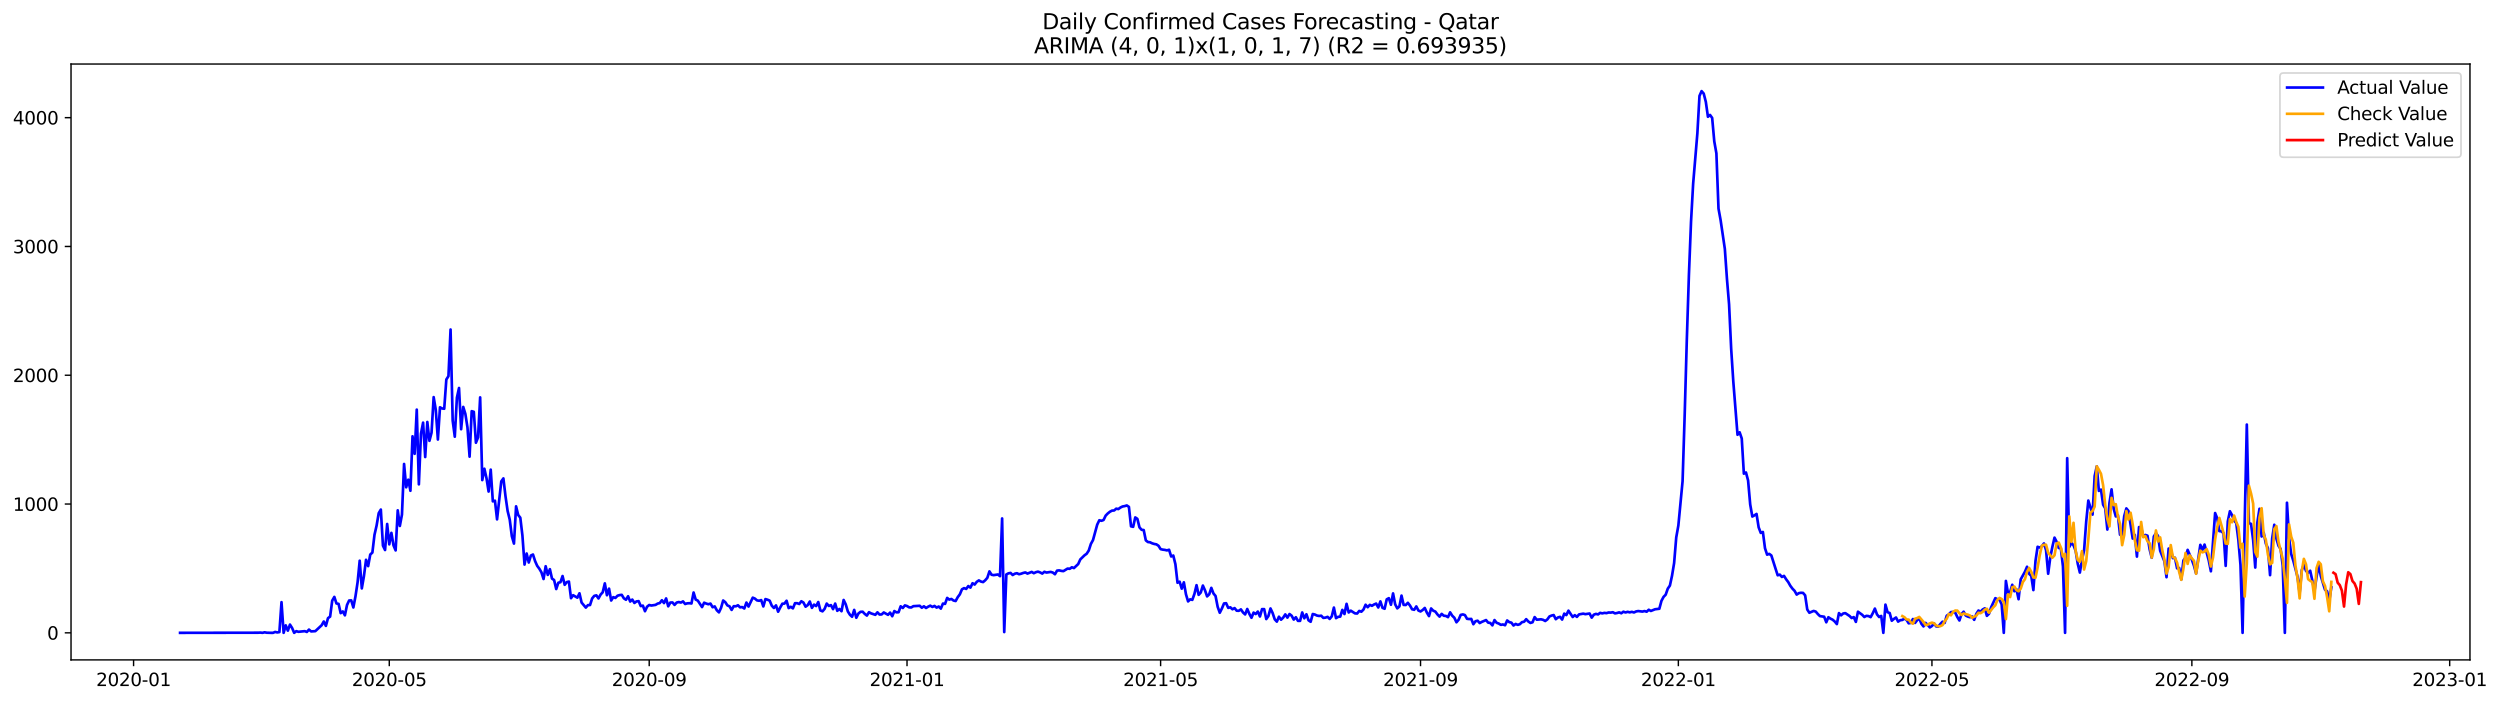 <?xml version="1.0" encoding="utf-8" standalone="no"?>
<!DOCTYPE svg PUBLIC "-//W3C//DTD SVG 1.1//EN"
  "http://www.w3.org/Graphics/SVG/1.1/DTD/svg11.dtd">
<svg xmlns:xlink="http://www.w3.org/1999/xlink" width="1395.616pt" height="392.274pt" viewBox="0 0 1395.616 392.274" xmlns="http://www.w3.org/2000/svg" version="1.1">
 <defs>
  <style type="text/css">*{stroke-linejoin: round; stroke-linecap: butt}</style>
 </defs>
 <g id="figure_1">
  <g id="patch_1">
   <path d="M 0 392.274 
L 1395.616 392.274 
L 1395.616 0 
L 0 0 
z
" style="fill: #ffffff"/>
  </g>
  <g id="axes_1">
   <g id="patch_2">
    <path d="M 39.65 368.396 
L 1378.85 368.396 
L 1378.85 35.755 
L 39.65 35.755 
z
" style="fill: #ffffff"/>
   </g>
   <g id="matplotlib.axis_1">
    <g id="xtick_1">
     <g id="line2d_1">
      <defs>
       <path id="m57957e706f" d="M 0 0 
L 0 3.5 
" style="stroke: #000000; stroke-width: 0.8"/>
      </defs>
      <g>
       <use xlink:href="#m57957e706f" x="74.569" y="368.396" style="stroke: #000000; stroke-width: 0.8"/>
      </g>
     </g>
     <g id="text_1">
      <!-- 2020-01 -->
      <g transform="translate(53.678 382.994)scale(0.1 -0.1)">
       <defs>
        <path id="DejaVuSans-32" d="M 1228 531 
L 3431 531 
L 3431 0 
L 469 0 
L 469 531 
Q 828 903 1448 1529 
Q 2069 2156 2228 2338 
Q 2531 2678 2651 2914 
Q 2772 3150 2772 3378 
Q 2772 3750 2511 3984 
Q 2250 4219 1831 4219 
Q 1534 4219 1204 4116 
Q 875 4013 500 3803 
L 500 4441 
Q 881 4594 1212 4672 
Q 1544 4750 1819 4750 
Q 2544 4750 2975 4387 
Q 3406 4025 3406 3419 
Q 3406 3131 3298 2873 
Q 3191 2616 2906 2266 
Q 2828 2175 2409 1742 
Q 1991 1309 1228 531 
z
" transform="scale(0.016)"/>
        <path id="DejaVuSans-30" d="M 2034 4250 
Q 1547 4250 1301 3770 
Q 1056 3291 1056 2328 
Q 1056 1369 1301 889 
Q 1547 409 2034 409 
Q 2525 409 2770 889 
Q 3016 1369 3016 2328 
Q 3016 3291 2770 3770 
Q 2525 4250 2034 4250 
z
M 2034 4750 
Q 2819 4750 3233 4129 
Q 3647 3509 3647 2328 
Q 3647 1150 3233 529 
Q 2819 -91 2034 -91 
Q 1250 -91 836 529 
Q 422 1150 422 2328 
Q 422 3509 836 4129 
Q 1250 4750 2034 4750 
z
" transform="scale(0.016)"/>
        <path id="DejaVuSans-2d" d="M 313 2009 
L 1997 2009 
L 1997 1497 
L 313 1497 
L 313 2009 
z
" transform="scale(0.016)"/>
        <path id="DejaVuSans-31" d="M 794 531 
L 1825 531 
L 1825 4091 
L 703 3866 
L 703 4441 
L 1819 4666 
L 2450 4666 
L 2450 531 
L 3481 531 
L 3481 0 
L 794 0 
L 794 531 
z
" transform="scale(0.016)"/>
       </defs>
       <use xlink:href="#DejaVuSans-32"/>
       <use xlink:href="#DejaVuSans-30" x="63.623"/>
       <use xlink:href="#DejaVuSans-32" x="127.246"/>
       <use xlink:href="#DejaVuSans-30" x="190.869"/>
       <use xlink:href="#DejaVuSans-2d" x="254.492"/>
       <use xlink:href="#DejaVuSans-30" x="290.576"/>
       <use xlink:href="#DejaVuSans-31" x="354.199"/>
      </g>
     </g>
    </g>
    <g id="xtick_2">
     <g id="line2d_2">
      <g>
       <use xlink:href="#m57957e706f" x="217.313" y="368.396" style="stroke: #000000; stroke-width: 0.8"/>
      </g>
     </g>
     <g id="text_2">
      <!-- 2020-05 -->
      <g transform="translate(196.422 382.994)scale(0.1 -0.1)">
       <defs>
        <path id="DejaVuSans-35" d="M 691 4666 
L 3169 4666 
L 3169 4134 
L 1269 4134 
L 1269 2991 
Q 1406 3038 1543 3061 
Q 1681 3084 1819 3084 
Q 2600 3084 3056 2656 
Q 3513 2228 3513 1497 
Q 3513 744 3044 326 
Q 2575 -91 1722 -91 
Q 1428 -91 1123 -41 
Q 819 9 494 109 
L 494 744 
Q 775 591 1075 516 
Q 1375 441 1709 441 
Q 2250 441 2565 725 
Q 2881 1009 2881 1497 
Q 2881 1984 2565 2268 
Q 2250 2553 1709 2553 
Q 1456 2553 1204 2497 
Q 953 2441 691 2322 
L 691 4666 
z
" transform="scale(0.016)"/>
       </defs>
       <use xlink:href="#DejaVuSans-32"/>
       <use xlink:href="#DejaVuSans-30" x="63.623"/>
       <use xlink:href="#DejaVuSans-32" x="127.246"/>
       <use xlink:href="#DejaVuSans-30" x="190.869"/>
       <use xlink:href="#DejaVuSans-2d" x="254.492"/>
       <use xlink:href="#DejaVuSans-30" x="290.576"/>
       <use xlink:href="#DejaVuSans-35" x="354.199"/>
      </g>
     </g>
    </g>
    <g id="xtick_3">
     <g id="line2d_3">
      <g>
       <use xlink:href="#m57957e706f" x="362.417" y="368.396" style="stroke: #000000; stroke-width: 0.8"/>
      </g>
     </g>
     <g id="text_3">
      <!-- 2020-09 -->
      <g transform="translate(341.526 382.994)scale(0.1 -0.1)">
       <defs>
        <path id="DejaVuSans-39" d="M 703 97 
L 703 672 
Q 941 559 1184 500 
Q 1428 441 1663 441 
Q 2288 441 2617 861 
Q 2947 1281 2994 2138 
Q 2813 1869 2534 1725 
Q 2256 1581 1919 1581 
Q 1219 1581 811 2004 
Q 403 2428 403 3163 
Q 403 3881 828 4315 
Q 1253 4750 1959 4750 
Q 2769 4750 3195 4129 
Q 3622 3509 3622 2328 
Q 3622 1225 3098 567 
Q 2575 -91 1691 -91 
Q 1453 -91 1209 -44 
Q 966 3 703 97 
z
M 1959 2075 
Q 2384 2075 2632 2365 
Q 2881 2656 2881 3163 
Q 2881 3666 2632 3958 
Q 2384 4250 1959 4250 
Q 1534 4250 1286 3958 
Q 1038 3666 1038 3163 
Q 1038 2656 1286 2365 
Q 1534 2075 1959 2075 
z
" transform="scale(0.016)"/>
       </defs>
       <use xlink:href="#DejaVuSans-32"/>
       <use xlink:href="#DejaVuSans-30" x="63.623"/>
       <use xlink:href="#DejaVuSans-32" x="127.246"/>
       <use xlink:href="#DejaVuSans-30" x="190.869"/>
       <use xlink:href="#DejaVuSans-2d" x="254.492"/>
       <use xlink:href="#DejaVuSans-30" x="290.576"/>
       <use xlink:href="#DejaVuSans-39" x="354.199"/>
      </g>
     </g>
    </g>
    <g id="xtick_4">
     <g id="line2d_4">
      <g>
       <use xlink:href="#m57957e706f" x="506.341" y="368.396" style="stroke: #000000; stroke-width: 0.8"/>
      </g>
     </g>
     <g id="text_4">
      <!-- 2021-01 -->
      <g transform="translate(485.45 382.994)scale(0.1 -0.1)">
       <use xlink:href="#DejaVuSans-32"/>
       <use xlink:href="#DejaVuSans-30" x="63.623"/>
       <use xlink:href="#DejaVuSans-32" x="127.246"/>
       <use xlink:href="#DejaVuSans-31" x="190.869"/>
       <use xlink:href="#DejaVuSans-2d" x="254.492"/>
       <use xlink:href="#DejaVuSans-30" x="290.576"/>
       <use xlink:href="#DejaVuSans-31" x="354.199"/>
      </g>
     </g>
    </g>
    <g id="xtick_5">
     <g id="line2d_5">
      <g>
       <use xlink:href="#m57957e706f" x="647.905" y="368.396" style="stroke: #000000; stroke-width: 0.8"/>
      </g>
     </g>
     <g id="text_5">
      <!-- 2021-05 -->
      <g transform="translate(627.014 382.994)scale(0.1 -0.1)">
       <use xlink:href="#DejaVuSans-32"/>
       <use xlink:href="#DejaVuSans-30" x="63.623"/>
       <use xlink:href="#DejaVuSans-32" x="127.246"/>
       <use xlink:href="#DejaVuSans-31" x="190.869"/>
       <use xlink:href="#DejaVuSans-2d" x="254.492"/>
       <use xlink:href="#DejaVuSans-30" x="290.576"/>
       <use xlink:href="#DejaVuSans-35" x="354.199"/>
      </g>
     </g>
    </g>
    <g id="xtick_6">
     <g id="line2d_6">
      <g>
       <use xlink:href="#m57957e706f" x="793.009" y="368.396" style="stroke: #000000; stroke-width: 0.8"/>
      </g>
     </g>
     <g id="text_6">
      <!-- 2021-09 -->
      <g transform="translate(772.118 382.994)scale(0.1 -0.1)">
       <use xlink:href="#DejaVuSans-32"/>
       <use xlink:href="#DejaVuSans-30" x="63.623"/>
       <use xlink:href="#DejaVuSans-32" x="127.246"/>
       <use xlink:href="#DejaVuSans-31" x="190.869"/>
       <use xlink:href="#DejaVuSans-2d" x="254.492"/>
       <use xlink:href="#DejaVuSans-30" x="290.576"/>
       <use xlink:href="#DejaVuSans-39" x="354.199"/>
      </g>
     </g>
    </g>
    <g id="xtick_7">
     <g id="line2d_7">
      <g>
       <use xlink:href="#m57957e706f" x="936.933" y="368.396" style="stroke: #000000; stroke-width: 0.8"/>
      </g>
     </g>
     <g id="text_7">
      <!-- 2022-01 -->
      <g transform="translate(916.041 382.994)scale(0.1 -0.1)">
       <use xlink:href="#DejaVuSans-32"/>
       <use xlink:href="#DejaVuSans-30" x="63.623"/>
       <use xlink:href="#DejaVuSans-32" x="127.246"/>
       <use xlink:href="#DejaVuSans-32" x="190.869"/>
       <use xlink:href="#DejaVuSans-2d" x="254.492"/>
       <use xlink:href="#DejaVuSans-30" x="290.576"/>
       <use xlink:href="#DejaVuSans-31" x="354.199"/>
      </g>
     </g>
    </g>
    <g id="xtick_8">
     <g id="line2d_8">
      <g>
       <use xlink:href="#m57957e706f" x="1078.497" y="368.396" style="stroke: #000000; stroke-width: 0.8"/>
      </g>
     </g>
     <g id="text_8">
      <!-- 2022-05 -->
      <g transform="translate(1057.606 382.994)scale(0.1 -0.1)">
       <use xlink:href="#DejaVuSans-32"/>
       <use xlink:href="#DejaVuSans-30" x="63.623"/>
       <use xlink:href="#DejaVuSans-32" x="127.246"/>
       <use xlink:href="#DejaVuSans-32" x="190.869"/>
       <use xlink:href="#DejaVuSans-2d" x="254.492"/>
       <use xlink:href="#DejaVuSans-30" x="290.576"/>
       <use xlink:href="#DejaVuSans-35" x="354.199"/>
      </g>
     </g>
    </g>
    <g id="xtick_9">
     <g id="line2d_9">
      <g>
       <use xlink:href="#m57957e706f" x="1223.601" y="368.396" style="stroke: #000000; stroke-width: 0.8"/>
      </g>
     </g>
     <g id="text_9">
      <!-- 2022-09 -->
      <g transform="translate(1202.71 382.994)scale(0.1 -0.1)">
       <use xlink:href="#DejaVuSans-32"/>
       <use xlink:href="#DejaVuSans-30" x="63.623"/>
       <use xlink:href="#DejaVuSans-32" x="127.246"/>
       <use xlink:href="#DejaVuSans-32" x="190.869"/>
       <use xlink:href="#DejaVuSans-2d" x="254.492"/>
       <use xlink:href="#DejaVuSans-30" x="290.576"/>
       <use xlink:href="#DejaVuSans-39" x="354.199"/>
      </g>
     </g>
    </g>
    <g id="xtick_10">
     <g id="line2d_10">
      <g>
       <use xlink:href="#m57957e706f" x="1367.525" y="368.396" style="stroke: #000000; stroke-width: 0.8"/>
      </g>
     </g>
     <g id="text_10">
      <!-- 2023-01 -->
      <g transform="translate(1346.633 382.994)scale(0.1 -0.1)">
       <defs>
        <path id="DejaVuSans-33" d="M 2597 2516 
Q 3050 2419 3304 2112 
Q 3559 1806 3559 1356 
Q 3559 666 3084 287 
Q 2609 -91 1734 -91 
Q 1441 -91 1130 -33 
Q 819 25 488 141 
L 488 750 
Q 750 597 1062 519 
Q 1375 441 1716 441 
Q 2309 441 2620 675 
Q 2931 909 2931 1356 
Q 2931 1769 2642 2001 
Q 2353 2234 1838 2234 
L 1294 2234 
L 1294 2753 
L 1863 2753 
Q 2328 2753 2575 2939 
Q 2822 3125 2822 3475 
Q 2822 3834 2567 4026 
Q 2313 4219 1838 4219 
Q 1578 4219 1281 4162 
Q 984 4106 628 3988 
L 628 4550 
Q 988 4650 1302 4700 
Q 1616 4750 1894 4750 
Q 2613 4750 3031 4423 
Q 3450 4097 3450 3541 
Q 3450 3153 3228 2886 
Q 3006 2619 2597 2516 
z
" transform="scale(0.016)"/>
       </defs>
       <use xlink:href="#DejaVuSans-32"/>
       <use xlink:href="#DejaVuSans-30" x="63.623"/>
       <use xlink:href="#DejaVuSans-32" x="127.246"/>
       <use xlink:href="#DejaVuSans-33" x="190.869"/>
       <use xlink:href="#DejaVuSans-2d" x="254.492"/>
       <use xlink:href="#DejaVuSans-30" x="290.576"/>
       <use xlink:href="#DejaVuSans-31" x="354.199"/>
      </g>
     </g>
    </g>
   </g>
   <g id="matplotlib.axis_2">
    <g id="ytick_1">
     <g id="line2d_11">
      <defs>
       <path id="m543fcffdca" d="M 0 0 
L -3.5 0 
" style="stroke: #000000; stroke-width: 0.8"/>
      </defs>
      <g>
       <use xlink:href="#m543fcffdca" x="39.65" y="353.276" style="stroke: #000000; stroke-width: 0.8"/>
      </g>
     </g>
     <g id="text_11">
      <!-- 0 -->
      <g transform="translate(26.288 357.075)scale(0.1 -0.1)">
       <use xlink:href="#DejaVuSans-30"/>
      </g>
     </g>
    </g>
    <g id="ytick_2">
     <g id="line2d_12">
      <g>
       <use xlink:href="#m543fcffdca" x="39.65" y="281.378" style="stroke: #000000; stroke-width: 0.8"/>
      </g>
     </g>
     <g id="text_12">
      <!-- 1000 -->
      <g transform="translate(7.2 285.177)scale(0.1 -0.1)">
       <use xlink:href="#DejaVuSans-31"/>
       <use xlink:href="#DejaVuSans-30" x="63.623"/>
       <use xlink:href="#DejaVuSans-30" x="127.246"/>
       <use xlink:href="#DejaVuSans-30" x="190.869"/>
      </g>
     </g>
    </g>
    <g id="ytick_3">
     <g id="line2d_13">
      <g>
       <use xlink:href="#m543fcffdca" x="39.65" y="209.481" style="stroke: #000000; stroke-width: 0.8"/>
      </g>
     </g>
     <g id="text_13">
      <!-- 2000 -->
      <g transform="translate(7.2 213.28)scale(0.1 -0.1)">
       <use xlink:href="#DejaVuSans-32"/>
       <use xlink:href="#DejaVuSans-30" x="63.623"/>
       <use xlink:href="#DejaVuSans-30" x="127.246"/>
       <use xlink:href="#DejaVuSans-30" x="190.869"/>
      </g>
     </g>
    </g>
    <g id="ytick_4">
     <g id="line2d_14">
      <g>
       <use xlink:href="#m543fcffdca" x="39.65" y="137.584" style="stroke: #000000; stroke-width: 0.8"/>
      </g>
     </g>
     <g id="text_14">
      <!-- 3000 -->
      <g transform="translate(7.2 141.383)scale(0.1 -0.1)">
       <use xlink:href="#DejaVuSans-33"/>
       <use xlink:href="#DejaVuSans-30" x="63.623"/>
       <use xlink:href="#DejaVuSans-30" x="127.246"/>
       <use xlink:href="#DejaVuSans-30" x="190.869"/>
      </g>
     </g>
    </g>
    <g id="ytick_5">
     <g id="line2d_15">
      <g>
       <use xlink:href="#m543fcffdca" x="39.65" y="65.686" style="stroke: #000000; stroke-width: 0.8"/>
      </g>
     </g>
     <g id="text_15">
      <!-- 4000 -->
      <g transform="translate(7.2 69.486)scale(0.1 -0.1)">
       <defs>
        <path id="DejaVuSans-34" d="M 2419 4116 
L 825 1625 
L 2419 1625 
L 2419 4116 
z
M 2253 4666 
L 3047 4666 
L 3047 1625 
L 3713 1625 
L 3713 1100 
L 3047 1100 
L 3047 0 
L 2419 0 
L 2419 1100 
L 313 1100 
L 313 1709 
L 2253 4666 
z
" transform="scale(0.016)"/>
       </defs>
       <use xlink:href="#DejaVuSans-34"/>
       <use xlink:href="#DejaVuSans-30" x="63.623"/>
       <use xlink:href="#DejaVuSans-30" x="127.246"/>
       <use xlink:href="#DejaVuSans-30" x="190.869"/>
      </g>
     </g>
    </g>
   </g>
   <g id="line2d_16">
    <path d="M 100.523 353.276 
L 144.172 353.204 
L 145.351 353.132 
L 146.531 353.276 
L 147.711 352.988 
L 148.891 353.204 
L 151.25 353.276 
L 152.43 353.276 
L 153.609 352.772 
L 154.789 353.06 
L 155.969 352.844 
L 157.149 336.164 
L 158.328 353.276 
L 159.508 349.105 
L 160.688 352.053 
L 161.867 348.674 
L 163.047 350.543 
L 164.227 353.276 
L 165.406 352.341 
L 166.586 352.7 
L 170.125 352.341 
L 171.305 352.772 
L 172.485 351.478 
L 173.664 352.485 
L 176.024 352.341 
L 179.563 349.034 
L 180.743 346.949 
L 181.922 349.393 
L 183.102 345.079 
L 184.282 344.216 
L 185.461 335.301 
L 186.641 333.216 
L 187.821 336.883 
L 189.001 337.099 
L 190.18 342.275 
L 191.36 341.341 
L 192.54 343.497 
L 193.719 337.746 
L 194.899 335.229 
L 196.079 335.157 
L 197.258 339.112 
L 198.438 332.929 
L 199.618 325.092 
L 200.798 313.013 
L 201.977 328.471 
L 203.157 321.641 
L 204.337 312.51 
L 205.516 316.033 
L 206.696 309.562 
L 207.876 308.483 
L 209.055 298.562 
L 210.235 293.385 
L 211.415 286.483 
L 212.595 284.47 
L 213.774 304.601 
L 214.954 307.046 
L 216.134 292.522 
L 217.313 303.882 
L 218.493 297.483 
L 219.673 304.457 
L 220.853 307.261 
L 222.032 284.901 
L 223.212 293.601 
L 224.392 287.274 
L 225.571 259.018 
L 226.751 272.032 
L 227.931 267.79 
L 229.11 273.973 
L 230.29 243.56 
L 231.47 253.338 
L 232.65 228.677 
L 233.829 270.378 
L 235.009 242.05 
L 236.189 235.939 
L 237.368 255.136 
L 238.548 235.58 
L 239.728 246.077 
L 240.908 241.547 
L 242.087 221.703 
L 243.267 228.749 
L 244.447 245.358 
L 245.626 227.383 
L 246.806 228.03 
L 247.986 228.174 
L 249.165 211.854 
L 250.345 209.984 
L 251.525 183.957 
L 252.705 234.789 
L 253.884 243.776 
L 255.064 221.991 
L 256.244 216.599 
L 257.423 239.606 
L 258.603 227.168 
L 259.783 231.05 
L 260.962 238.599 
L 262.142 254.92 
L 263.322 229.54 
L 264.502 229.9 
L 265.681 247.155 
L 266.861 244.207 
L 268.041 221.847 
L 269.22 268.005 
L 270.4 261.678 
L 271.58 266.927 
L 272.76 274.404 
L 273.939 262.182 
L 275.119 279.868 
L 276.299 279.509 
L 277.478 289.934 
L 279.838 268.724 
L 281.017 267.071 
L 282.197 277.064 
L 283.377 285.261 
L 284.557 290.078 
L 285.736 299.353 
L 286.916 303.451 
L 288.096 282.672 
L 289.275 287.489 
L 290.455 288.999 
L 291.635 298.921 
L 292.814 315.17 
L 293.994 308.987 
L 295.174 314.02 
L 296.354 310.137 
L 297.533 309.562 
L 298.713 313.229 
L 299.893 315.889 
L 301.072 317.471 
L 302.252 319.484 
L 303.432 323.222 
L 304.612 316.105 
L 305.791 320.922 
L 306.971 317.758 
L 308.151 323.007 
L 309.33 323.798 
L 310.51 328.83 
L 311.69 325.307 
L 312.869 325.02 
L 314.049 321.569 
L 315.229 326.458 
L 316.409 324.948 
L 317.588 324.66 
L 318.768 333.935 
L 319.948 332.281 
L 322.307 333.648 
L 323.487 331.203 
L 324.666 336.38 
L 327.026 339.184 
L 328.206 337.818 
L 329.385 337.746 
L 330.565 334.079 
L 331.745 332.641 
L 332.924 332.353 
L 334.104 334.079 
L 335.284 331.922 
L 336.464 330.628 
L 337.643 325.667 
L 338.823 332.281 
L 340.003 328.615 
L 341.182 335.229 
L 342.362 333.36 
L 343.542 333.791 
L 344.721 332.569 
L 345.901 332.21 
L 347.081 332.066 
L 348.261 334.007 
L 349.44 334.798 
L 350.62 332.857 
L 351.8 335.804 
L 352.979 334.726 
L 354.159 336.595 
L 355.339 335.733 
L 356.518 335.589 
L 357.698 338.321 
L 358.878 338.105 
L 360.058 341.197 
L 361.237 338.68 
L 362.417 337.746 
L 363.597 338.033 
L 365.956 337.674 
L 367.136 336.955 
L 368.316 336.667 
L 369.495 335.085 
L 370.675 336.667 
L 371.855 334.079 
L 373.034 338.465 
L 374.214 336.38 
L 375.394 336.308 
L 376.573 337.674 
L 377.753 336.38 
L 378.933 336.092 
L 380.113 336.38 
L 381.292 335.733 
L 382.472 337.171 
L 383.652 336.811 
L 384.831 336.739 
L 386.011 336.883 
L 387.191 330.772 
L 388.371 334.726 
L 389.55 335.301 
L 391.91 338.896 
L 393.089 336.452 
L 394.269 336.955 
L 395.449 337.314 
L 396.628 336.955 
L 397.808 338.968 
L 398.988 338.537 
L 400.168 340.693 
L 401.347 341.844 
L 402.527 339.327 
L 403.707 335.229 
L 404.886 336.164 
L 406.066 337.961 
L 407.246 338.465 
L 408.425 340.478 
L 409.605 338.393 
L 410.785 338.465 
L 411.965 337.889 
L 413.144 339.04 
L 414.324 338.896 
L 415.504 339.687 
L 416.683 336.38 
L 417.863 338.608 
L 420.223 333.648 
L 421.402 334.151 
L 422.582 335.157 
L 423.762 335.373 
L 424.941 335.014 
L 426.121 338.537 
L 427.301 334.438 
L 428.48 334.798 
L 429.66 335.301 
L 430.84 338.105 
L 432.02 339.399 
L 433.199 337.961 
L 434.379 341.484 
L 435.559 339.112 
L 436.738 337.027 
L 437.918 336.955 
L 439.098 335.373 
L 440.277 339.471 
L 441.457 338.752 
L 442.637 339.615 
L 443.817 336.739 
L 444.996 336.739 
L 446.176 337.171 
L 447.356 335.661 
L 448.535 336.38 
L 449.715 338.68 
L 450.895 337.818 
L 452.075 335.804 
L 453.254 339.327 
L 454.434 337.53 
L 455.614 338.321 
L 456.793 336.092 
L 457.973 340.765 
L 459.153 341.269 
L 460.332 339.903 
L 461.512 336.955 
L 462.692 338.249 
L 463.872 337.818 
L 465.051 340.046 
L 466.231 336.955 
L 467.411 340.981 
L 468.59 339.975 
L 469.77 341.197 
L 470.95 334.942 
L 472.129 337.386 
L 473.309 341.341 
L 474.489 343.21 
L 475.669 344.288 
L 476.848 340.478 
L 478.028 344.864 
L 479.208 342.491 
L 480.387 341.556 
L 481.567 341.484 
L 482.747 342.707 
L 483.927 343.641 
L 485.106 341.772 
L 486.286 342.419 
L 488.645 343.21 
L 489.825 341.844 
L 491.005 343.066 
L 492.184 342.994 
L 493.364 341.916 
L 495.724 343.21 
L 496.903 341.988 
L 498.083 344.001 
L 499.263 341.125 
L 500.442 341.844 
L 501.622 341.772 
L 502.802 338.465 
L 503.982 339.399 
L 505.161 337.961 
L 506.341 338.321 
L 507.521 339.04 
L 508.7 339.112 
L 509.88 338.393 
L 513.419 338.177 
L 514.599 339.256 
L 515.779 338.465 
L 516.958 339.399 
L 518.138 338.68 
L 519.318 338.105 
L 520.497 338.824 
L 521.677 338.249 
L 522.857 339.184 
L 524.036 338.608 
L 525.216 339.759 
L 526.396 336.955 
L 527.576 337.099 
L 528.755 333.791 
L 529.935 334.726 
L 531.115 334.367 
L 532.294 335.229 
L 533.474 335.517 
L 534.654 333.36 
L 535.834 331.778 
L 537.013 328.974 
L 538.193 328.327 
L 539.373 328.759 
L 540.552 327.177 
L 541.732 328.04 
L 542.912 325.595 
L 544.091 326.314 
L 545.271 324.804 
L 546.451 324.013 
L 547.631 324.66 
L 548.81 324.948 
L 549.99 323.941 
L 551.17 322.575 
L 552.349 318.98 
L 553.529 320.85 
L 554.709 321.066 
L 557.068 320.706 
L 558.248 321.641 
L 559.428 289.431 
L 560.607 352.844 
L 561.787 320.706 
L 562.967 320.059 
L 564.146 319.843 
L 565.326 320.994 
L 566.506 320.275 
L 567.686 319.987 
L 568.865 320.562 
L 570.045 320.275 
L 571.225 319.843 
L 572.404 319.556 
L 573.584 320.203 
L 575.943 319.268 
L 577.123 319.987 
L 578.303 319.412 
L 579.483 319.124 
L 580.662 319.556 
L 581.842 320.203 
L 583.022 319.196 
L 584.201 319.628 
L 586.561 319.268 
L 587.74 319.628 
L 588.92 320.562 
L 590.1 318.549 
L 591.28 318.405 
L 592.459 318.693 
L 593.639 318.837 
L 595.998 317.399 
L 597.178 317.543 
L 598.358 316.68 
L 599.538 317.111 
L 601.897 314.882 
L 603.077 312.294 
L 605.436 309.993 
L 606.616 309.131 
L 607.795 307.333 
L 608.975 303.666 
L 610.155 301.509 
L 612.514 292.882 
L 613.694 290.437 
L 614.874 290.725 
L 616.053 290.293 
L 617.233 287.849 
L 618.413 286.627 
L 619.592 285.692 
L 620.772 285.045 
L 621.952 284.973 
L 623.132 283.967 
L 624.311 284.182 
L 625.491 283.319 
L 626.671 282.744 
L 627.85 282.529 
L 629.03 282.169 
L 630.21 282.96 
L 631.39 293.816 
L 632.569 294.104 
L 633.749 288.856 
L 634.929 289.646 
L 636.108 294.392 
L 637.288 295.758 
L 638.468 295.901 
L 639.647 301.653 
L 640.827 302.588 
L 642.007 302.732 
L 643.187 303.307 
L 644.366 303.666 
L 645.546 303.882 
L 646.726 304.673 
L 647.905 306.542 
L 649.085 306.83 
L 650.265 306.974 
L 651.445 307.261 
L 652.624 306.902 
L 653.804 310.64 
L 654.984 310.137 
L 656.163 314.954 
L 657.343 325.307 
L 658.523 324.732 
L 659.702 328.615 
L 660.882 325.092 
L 662.062 331.778 
L 663.242 335.733 
L 664.421 334.582 
L 665.601 334.87 
L 666.781 331.563 
L 667.96 326.674 
L 669.14 332.066 
L 670.32 330.772 
L 671.499 326.889 
L 672.679 329.549 
L 673.859 332.929 
L 675.039 331.778 
L 676.218 328.183 
L 677.398 331.275 
L 678.578 332.713 
L 679.757 338.752 
L 680.937 342.06 
L 682.117 339.687 
L 683.297 336.883 
L 684.476 336.739 
L 685.656 339.327 
L 686.836 339.04 
L 688.015 340.118 
L 689.195 339.471 
L 690.375 340.909 
L 691.554 340.981 
L 692.734 340.19 
L 693.914 341.916 
L 695.094 342.994 
L 696.273 339.975 
L 697.453 342.707 
L 698.633 344.864 
L 699.812 341.988 
L 700.992 342.778 
L 702.172 341.412 
L 703.351 344.145 
L 704.531 340.046 
L 705.711 340.046 
L 706.891 345.582 
L 708.07 343.929 
L 709.25 339.687 
L 710.43 342.203 
L 711.609 345.726 
L 712.789 347.02 
L 713.969 344.288 
L 715.149 345.942 
L 716.328 344.792 
L 717.508 342.994 
L 718.688 344.792 
L 719.867 342.778 
L 721.047 343.713 
L 722.227 345.87 
L 723.406 344.576 
L 724.586 346.589 
L 725.766 346.589 
L 726.946 341.916 
L 728.125 345.151 
L 729.305 342.922 
L 730.485 346.301 
L 731.664 347.092 
L 732.844 342.778 
L 734.024 343.066 
L 735.203 343.641 
L 736.383 343.857 
L 737.563 343.713 
L 738.743 344.935 
L 739.922 344.792 
L 741.102 344.36 
L 742.282 345.511 
L 743.461 344.073 
L 744.641 339.184 
L 745.821 345.079 
L 747.001 344.36 
L 748.18 344.216 
L 749.36 340.478 
L 750.54 342.778 
L 751.719 337.099 
L 752.899 341.916 
L 754.079 340.909 
L 756.438 342.419 
L 757.618 342.491 
L 758.798 341.053 
L 759.977 341.484 
L 761.157 340.262 
L 762.337 337.602 
L 763.516 338.968 
L 764.696 337.674 
L 765.876 338.177 
L 767.055 337.458 
L 768.235 336.955 
L 769.415 339.112 
L 770.595 335.733 
L 771.774 339.327 
L 772.954 339.831 
L 774.134 334.582 
L 775.313 333.935 
L 776.493 337.602 
L 777.673 331.275 
L 778.853 337.386 
L 780.032 339.615 
L 781.212 338.537 
L 782.392 332.497 
L 783.571 337.674 
L 784.751 337.746 
L 785.931 336.523 
L 787.11 338.033 
L 788.29 340.118 
L 789.47 340.406 
L 790.65 338.537 
L 791.829 340.837 
L 793.009 341.341 
L 794.189 340.55 
L 795.368 339.399 
L 796.548 341.988 
L 797.728 343.929 
L 798.908 339.687 
L 800.087 340.909 
L 801.267 341.412 
L 802.447 342.994 
L 803.626 344.216 
L 804.806 342.707 
L 805.986 343.713 
L 807.165 343.857 
L 808.345 344.504 
L 809.525 341.844 
L 810.705 343.713 
L 811.884 344.864 
L 813.064 347.38 
L 814.244 346.014 
L 815.423 343.282 
L 816.603 342.994 
L 817.783 343.354 
L 818.962 345.439 
L 820.142 345.582 
L 821.322 345.511 
L 822.502 348.458 
L 823.681 346.805 
L 824.861 346.517 
L 826.041 347.811 
L 827.22 347.164 
L 829.58 346.158 
L 830.76 347.596 
L 831.939 347.739 
L 833.119 349.105 
L 834.299 346.158 
L 835.478 347.668 
L 836.658 348.099 
L 837.838 348.818 
L 839.017 348.602 
L 840.197 349.034 
L 841.377 346.373 
L 842.557 347.308 
L 843.736 347.596 
L 844.916 349.177 
L 846.096 348.315 
L 847.275 348.818 
L 848.455 348.458 
L 849.635 347.308 
L 850.814 347.092 
L 851.994 345.654 
L 853.174 346.949 
L 854.354 347.739 
L 855.533 347.38 
L 856.713 344.504 
L 857.893 345.942 
L 860.252 345.726 
L 861.432 346.014 
L 862.612 346.661 
L 863.791 345.798 
L 864.971 344.145 
L 866.151 343.641 
L 867.33 343.354 
L 868.51 345.654 
L 869.69 344.72 
L 870.869 344.36 
L 872.049 345.87 
L 873.229 342.563 
L 874.409 343.354 
L 875.588 340.909 
L 877.948 344.432 
L 879.127 343.426 
L 880.307 344.36 
L 881.487 342.994 
L 883.846 342.563 
L 885.026 342.85 
L 887.385 342.491 
L 888.565 344.792 
L 889.745 343.138 
L 890.924 342.707 
L 892.104 342.994 
L 893.284 342.131 
L 894.464 342.419 
L 895.643 342.131 
L 896.823 342.275 
L 898.003 341.916 
L 899.182 341.988 
L 900.362 341.772 
L 901.542 342.419 
L 902.721 342.203 
L 903.901 341.844 
L 905.081 342.347 
L 906.261 341.484 
L 907.44 341.916 
L 908.62 341.556 
L 909.8 341.844 
L 910.979 341.556 
L 912.159 341.916 
L 913.339 341.341 
L 914.518 341.125 
L 916.878 341.412 
L 918.058 341.125 
L 919.237 341.484 
L 920.417 340.406 
L 921.597 341.053 
L 923.956 340.118 
L 926.316 339.831 
L 927.495 335.445 
L 928.675 333.216 
L 929.855 331.994 
L 931.034 328.615 
L 932.214 326.889 
L 933.394 321.425 
L 934.573 314.307 
L 935.753 300 
L 936.933 293.385 
L 939.292 268.652 
L 940.472 231.41 
L 941.652 189.853 
L 942.831 153.473 
L 944.011 123.779 
L 945.191 102.57 
L 947.55 74.458 
L 948.73 53.536 
L 949.91 50.876 
L 951.089 52.242 
L 952.269 56.843 
L 953.449 65.183 
L 954.628 64.176 
L 955.808 65.83 
L 956.988 78.915 
L 958.168 85.602 
L 959.347 116.446 
L 960.527 122.917 
L 962.886 138.95 
L 964.066 155.702 
L 965.246 169.866 
L 966.425 194.814 
L 967.605 212.932 
L 969.965 242.697 
L 971.144 241.331 
L 972.324 244.782 
L 973.504 264.41 
L 974.683 263.763 
L 975.863 268.221 
L 977.043 281.594 
L 978.223 288.352 
L 979.402 287.705 
L 980.582 286.914 
L 981.762 294.392 
L 982.941 297.483 
L 984.121 296.98 
L 985.301 306.039 
L 986.48 309.634 
L 987.66 309.202 
L 988.84 310.065 
L 991.199 317.471 
L 992.379 321.137 
L 993.559 320.778 
L 994.738 322.072 
L 995.918 321.497 
L 997.098 323.366 
L 998.277 324.948 
L 999.457 327.033 
L 1000.637 328.615 
L 1001.817 329.837 
L 1002.996 331.922 
L 1004.176 331.131 
L 1005.356 330.915 
L 1006.535 330.987 
L 1007.715 332.353 
L 1008.895 340.262 
L 1010.075 342.06 
L 1012.434 341.053 
L 1013.614 341.412 
L 1014.793 342.778 
L 1015.973 343.929 
L 1018.332 344.288 
L 1019.512 347.38 
L 1020.692 344.576 
L 1021.872 345.367 
L 1023.051 345.942 
L 1024.231 346.949 
L 1025.411 348.386 
L 1026.59 342.275 
L 1027.77 343.497 
L 1028.95 342.491 
L 1030.129 342.275 
L 1032.489 343.857 
L 1033.669 345.007 
L 1034.848 344.504 
L 1036.028 347.164 
L 1037.208 341.484 
L 1039.567 343.21 
L 1040.747 344.432 
L 1041.927 343.785 
L 1043.106 343.929 
L 1044.286 344.504 
L 1045.466 342.347 
L 1046.645 339.759 
L 1047.825 342.994 
L 1049.005 344.432 
L 1050.184 343.857 
L 1051.364 353.276 
L 1052.544 337.53 
L 1053.724 341.772 
L 1054.903 342.203 
L 1056.083 346.517 
L 1057.263 345.511 
L 1058.442 344.72 
L 1059.622 347.02 
L 1060.802 346.23 
L 1061.982 346.086 
L 1063.161 345.295 
L 1064.341 346.086 
L 1065.521 347.955 
L 1066.7 347.739 
L 1067.88 345.582 
L 1069.06 347.739 
L 1070.239 346.23 
L 1071.419 345.151 
L 1072.599 348.171 
L 1073.779 349.681 
L 1074.958 347.739 
L 1076.138 348.818 
L 1077.318 350.256 
L 1078.497 349.465 
L 1079.677 348.027 
L 1080.857 349.681 
L 1082.036 349.824 
L 1083.216 348.315 
L 1084.396 347.092 
L 1085.576 347.739 
L 1086.755 343.713 
L 1087.935 342.994 
L 1089.115 341.7 
L 1090.294 341.628 
L 1091.474 341.916 
L 1092.654 344.432 
L 1093.834 346.373 
L 1095.013 342.85 
L 1096.193 341.484 
L 1097.373 343.641 
L 1098.552 344.216 
L 1099.732 344.576 
L 1100.912 344.145 
L 1102.091 346.014 
L 1103.271 342.707 
L 1104.451 340.837 
L 1105.631 341.484 
L 1106.81 340.262 
L 1107.99 339.615 
L 1109.17 343.785 
L 1110.349 342.635 
L 1111.529 339.04 
L 1113.888 333.935 
L 1115.068 334.51 
L 1116.248 334.87 
L 1117.428 337.386 
L 1118.607 353.276 
L 1119.787 324.301 
L 1120.967 331.275 
L 1122.146 330.556 
L 1123.326 326.458 
L 1124.506 330.053 
L 1125.686 328.974 
L 1126.865 334.51 
L 1128.045 323.438 
L 1130.404 319.196 
L 1131.584 316.392 
L 1132.764 320.347 
L 1133.943 321.497 
L 1135.123 329.406 
L 1136.303 313.157 
L 1137.483 305.248 
L 1138.662 305.679 
L 1139.842 305.032 
L 1141.022 303.379 
L 1142.201 307.117 
L 1143.381 320.275 
L 1144.561 311.216 
L 1145.74 305.248 
L 1146.92 300.143 
L 1148.1 302.444 
L 1149.28 305.895 
L 1150.459 306.039 
L 1151.639 316.248 
L 1152.819 353.276 
L 1153.998 255.783 
L 1155.178 305.32 
L 1156.358 303.091 
L 1157.538 304.385 
L 1158.717 307.477 
L 1159.897 314.739 
L 1161.077 319.628 
L 1162.256 312.582 
L 1163.436 307.261 
L 1164.616 291.228 
L 1165.795 279.437 
L 1168.155 287.274 
L 1169.335 265.776 
L 1170.514 260.312 
L 1171.694 274.045 
L 1172.874 273.326 
L 1174.053 281.738 
L 1175.233 283.751 
L 1176.413 295.614 
L 1177.592 280.803 
L 1178.772 273.182 
L 1179.952 283.967 
L 1181.132 288.28 
L 1182.311 287.633 
L 1183.491 298.49 
L 1184.671 298.49 
L 1185.85 288.065 
L 1187.03 283.823 
L 1188.21 285.261 
L 1190.569 300.647 
L 1191.749 298.634 
L 1192.929 310.712 
L 1194.108 294.248 
L 1195.288 294.392 
L 1196.468 299.568 
L 1197.647 298.634 
L 1198.827 299.065 
L 1200.007 306.614 
L 1201.187 311.359 
L 1202.366 299.496 
L 1203.546 297.699 
L 1204.726 299.209 
L 1205.905 307.477 
L 1208.265 313.301 
L 1209.445 322.216 
L 1210.624 306.255 
L 1211.804 306.758 
L 1212.984 311.575 
L 1214.163 311.359 
L 1215.343 317.255 
L 1216.523 317.111 
L 1217.702 323.438 
L 1218.882 312.869 
L 1220.062 311.287 
L 1221.242 306.974 
L 1223.601 312.51 
L 1224.781 315.817 
L 1225.96 320.131 
L 1228.32 304.17 
L 1229.499 306.974 
L 1230.679 304.026 
L 1233.039 312.941 
L 1234.218 318.909 
L 1236.578 286.411 
L 1237.757 289.359 
L 1238.937 296.477 
L 1240.117 296.62 
L 1241.297 297.699 
L 1242.476 315.889 
L 1243.656 291.084 
L 1244.836 285.404 
L 1246.015 287.561 
L 1247.195 290.653 
L 1248.375 291.947 
L 1249.554 301.366 
L 1250.734 315.314 
L 1251.914 353.276 
L 1253.094 291.731 
L 1254.273 237.018 
L 1255.453 292.019 
L 1256.633 292.45 
L 1257.812 301.509 
L 1258.992 316.824 
L 1260.172 291.588 
L 1261.351 284.038 
L 1262.531 299.496 
L 1263.711 297.411 
L 1264.891 303.451 
L 1266.07 306.039 
L 1267.25 321.066 
L 1268.43 300.575 
L 1269.609 292.954 
L 1270.789 300.719 
L 1271.969 304.673 
L 1273.149 306.47 
L 1274.328 315.817 
L 1275.508 353.276 
L 1276.688 280.659 
L 1277.867 300.359 
L 1279.047 309.274 
L 1280.227 313.013 
L 1282.586 322 
L 1283.766 330.987 
L 1284.946 318.333 
L 1286.125 315.242 
L 1287.305 318.693 
L 1288.485 319.771 
L 1289.664 318.621 
L 1290.844 324.085 
L 1292.024 330.125 
L 1293.203 322 
L 1294.383 315.17 
L 1295.563 321.497 
L 1297.922 329.19 
L 1299.102 330.053 
L 1300.282 335.445 
L 1301.461 327.896 
L 1301.461 327.896 
" clip-path="url(#p09ba168d6d)" style="fill: none; stroke: #0000ff; stroke-width: 1.5; stroke-linecap: square"/>
   </g>
   <g id="line2d_17">
    <path d="M 1061.982 343.922 
L 1063.161 344.581 
L 1064.341 345.824 
L 1065.521 345.896 
L 1066.7 347.444 
L 1067.88 348.179 
L 1069.06 345.405 
L 1070.239 345.037 
L 1071.419 344.412 
L 1073.779 347.189 
L 1074.958 348.971 
L 1076.138 348.727 
L 1077.318 347.987 
L 1078.497 347.568 
L 1079.677 347.968 
L 1080.857 349.193 
L 1082.036 349.633 
L 1083.216 349.542 
L 1084.396 348.968 
L 1085.576 346.816 
L 1086.755 345.397 
L 1087.935 342.749 
L 1089.115 343.492 
L 1090.294 341.595 
L 1091.474 340.845 
L 1092.654 340.867 
L 1093.834 342.327 
L 1095.013 343.296 
L 1096.193 342.499 
L 1098.552 343.138 
L 1099.732 343.63 
L 1100.912 344.848 
L 1103.271 343.687 
L 1104.451 342.088 
L 1105.631 342.311 
L 1106.81 341.574 
L 1107.99 340.315 
L 1109.17 339.851 
L 1110.349 342.042 
L 1112.709 339.051 
L 1113.888 337.891 
L 1115.068 334.803 
L 1116.248 333.798 
L 1117.428 334.401 
L 1118.607 336.126 
L 1119.787 345.602 
L 1120.967 331.792 
L 1122.146 333.302 
L 1123.326 327.867 
L 1124.506 327.441 
L 1125.686 329.45 
L 1126.865 330.079 
L 1128.045 328.61 
L 1129.225 324.969 
L 1130.404 323.338 
L 1131.584 319.224 
L 1132.764 317.071 
L 1133.943 319.183 
L 1135.123 322.397 
L 1136.303 322.478 
L 1137.483 316.754 
L 1138.662 310.003 
L 1139.842 304.632 
L 1141.022 304.13 
L 1142.201 304.111 
L 1143.381 308.522 
L 1144.561 310.058 
L 1145.74 311.319 
L 1146.92 309.994 
L 1148.1 303.38 
L 1149.28 302.89 
L 1150.459 305.69 
L 1151.639 310.664 
L 1152.819 309.202 
L 1153.998 338.156 
L 1155.178 288.26 
L 1156.358 302.462 
L 1157.538 291.867 
L 1158.717 307.578 
L 1159.897 312.617 
L 1161.077 313.564 
L 1162.256 307.673 
L 1163.436 317.91 
L 1164.616 313.236 
L 1165.795 301.054 
L 1166.975 286.116 
L 1168.155 285.249 
L 1169.335 282.807 
L 1170.514 260.313 
L 1171.694 262.223 
L 1172.874 264.521 
L 1174.053 270.868 
L 1175.233 281.91 
L 1176.413 289.651 
L 1177.592 293.85 
L 1178.772 277.93 
L 1179.952 281.943 
L 1181.132 281.455 
L 1182.311 288.491 
L 1183.491 292.405 
L 1184.671 304.317 
L 1185.85 298.653 
L 1187.03 285.303 
L 1188.21 290.076 
L 1189.39 286.232 
L 1190.569 292.746 
L 1191.749 301.532 
L 1192.929 307.167 
L 1194.108 307.408 
L 1195.288 291.401 
L 1196.468 299.893 
L 1197.647 299.295 
L 1198.827 302.22 
L 1200.007 303.178 
L 1201.187 311.295 
L 1202.366 306.574 
L 1203.546 296.125 
L 1204.726 302.274 
L 1205.905 300.011 
L 1207.085 307.215 
L 1208.265 312.435 
L 1209.445 320.204 
L 1210.624 316.635 
L 1211.804 304.303 
L 1212.984 310.972 
L 1214.163 311.473 
L 1215.343 314.089 
L 1216.523 319.279 
L 1217.702 323.692 
L 1218.882 317.45 
L 1220.062 308.713 
L 1221.242 314.79 
L 1222.421 310.031 
L 1223.601 311.714 
L 1224.781 313.109 
L 1225.96 320.296 
L 1227.14 313.108 
L 1228.32 307.395 
L 1229.499 308.34 
L 1230.679 307.955 
L 1231.859 306.546 
L 1233.039 309.64 
L 1234.218 316.228 
L 1235.398 311.293 
L 1236.578 301.091 
L 1237.757 294.235 
L 1238.937 289.136 
L 1241.297 297.554 
L 1242.476 303.406 
L 1243.656 303.615 
L 1244.836 289.814 
L 1246.015 291.548 
L 1247.195 287.832 
L 1248.375 291.394 
L 1249.554 294.07 
L 1250.734 305.76 
L 1251.914 303.554 
L 1253.094 333.022 
L 1254.273 314.415 
L 1255.453 271.132 
L 1256.633 275.506 
L 1257.812 281.15 
L 1258.992 308.124 
L 1260.172 310.743 
L 1261.351 288.846 
L 1262.531 283.728 
L 1263.711 298.65 
L 1264.891 301.336 
L 1266.07 309.689 
L 1267.25 315.042 
L 1268.43 314.206 
L 1269.609 295.36 
L 1270.789 293.712 
L 1271.969 302.587 
L 1274.328 311.948 
L 1275.508 323.229 
L 1276.688 336.528 
L 1277.867 292.752 
L 1279.047 299.557 
L 1280.227 303.009 
L 1281.406 315.679 
L 1282.586 322.804 
L 1283.766 334.031 
L 1284.946 318.835 
L 1286.125 311.998 
L 1287.305 314.989 
L 1288.485 323.308 
L 1289.664 324.233 
L 1290.844 324.932 
L 1292.024 334.247 
L 1293.203 317.154 
L 1294.383 313.631 
L 1295.563 314.983 
L 1296.743 324.538 
L 1297.922 327.097 
L 1299.102 333.353 
L 1300.282 341.243 
L 1301.461 324.838 
L 1301.461 324.838 
" clip-path="url(#p09ba168d6d)" style="fill: none; stroke: #ffa500; stroke-width: 1.5; stroke-linecap: square"/>
   </g>
   <g id="line2d_18">
    <path d="M 1302.641 319.72 
L 1303.821 320.504 
L 1305.001 325.277 
L 1306.18 326.653 
L 1307.36 329.744 
L 1308.54 338.586 
L 1309.719 326.225 
L 1310.899 319.467 
L 1312.079 320.474 
L 1313.258 324.361 
L 1314.438 325.732 
L 1315.618 328.664 
L 1316.798 337.102 
L 1317.977 324.977 
" clip-path="url(#p09ba168d6d)" style="fill: none; stroke: #ff0000; stroke-width: 1.5; stroke-linecap: square"/>
   </g>
   <g id="patch_3">
    <path d="M 39.65 368.396 
L 39.65 35.755 
" style="fill: none; stroke: #000000; stroke-width: 0.8; stroke-linejoin: miter; stroke-linecap: square"/>
   </g>
   <g id="patch_4">
    <path d="M 1378.85 368.396 
L 1378.85 35.755 
" style="fill: none; stroke: #000000; stroke-width: 0.8; stroke-linejoin: miter; stroke-linecap: square"/>
   </g>
   <g id="patch_5">
    <path d="M 39.65 368.396 
L 1378.85 368.396 
" style="fill: none; stroke: #000000; stroke-width: 0.8; stroke-linejoin: miter; stroke-linecap: square"/>
   </g>
   <g id="patch_6">
    <path d="M 39.65 35.755 
L 1378.85 35.755 
" style="fill: none; stroke: #000000; stroke-width: 0.8; stroke-linejoin: miter; stroke-linecap: square"/>
   </g>
   <g id="text_16">
    <!-- Daily Confirmed Cases Forecasting - Qatar -->
    <g transform="translate(581.854 16.318)scale(0.12 -0.12)">
     <defs>
      <path id="DejaVuSans-44" d="M 1259 4147 
L 1259 519 
L 2022 519 
Q 2988 519 3436 956 
Q 3884 1394 3884 2338 
Q 3884 3275 3436 3711 
Q 2988 4147 2022 4147 
L 1259 4147 
z
M 628 4666 
L 1925 4666 
Q 3281 4666 3915 4102 
Q 4550 3538 4550 2338 
Q 4550 1131 3912 565 
Q 3275 0 1925 0 
L 628 0 
L 628 4666 
z
" transform="scale(0.016)"/>
      <path id="DejaVuSans-61" d="M 2194 1759 
Q 1497 1759 1228 1600 
Q 959 1441 959 1056 
Q 959 750 1161 570 
Q 1363 391 1709 391 
Q 2188 391 2477 730 
Q 2766 1069 2766 1631 
L 2766 1759 
L 2194 1759 
z
M 3341 1997 
L 3341 0 
L 2766 0 
L 2766 531 
Q 2569 213 2275 61 
Q 1981 -91 1556 -91 
Q 1019 -91 701 211 
Q 384 513 384 1019 
Q 384 1609 779 1909 
Q 1175 2209 1959 2209 
L 2766 2209 
L 2766 2266 
Q 2766 2663 2505 2880 
Q 2244 3097 1772 3097 
Q 1472 3097 1187 3025 
Q 903 2953 641 2809 
L 641 3341 
Q 956 3463 1253 3523 
Q 1550 3584 1831 3584 
Q 2591 3584 2966 3190 
Q 3341 2797 3341 1997 
z
" transform="scale(0.016)"/>
      <path id="DejaVuSans-69" d="M 603 3500 
L 1178 3500 
L 1178 0 
L 603 0 
L 603 3500 
z
M 603 4863 
L 1178 4863 
L 1178 4134 
L 603 4134 
L 603 4863 
z
" transform="scale(0.016)"/>
      <path id="DejaVuSans-6c" d="M 603 4863 
L 1178 4863 
L 1178 0 
L 603 0 
L 603 4863 
z
" transform="scale(0.016)"/>
      <path id="DejaVuSans-79" d="M 2059 -325 
Q 1816 -950 1584 -1140 
Q 1353 -1331 966 -1331 
L 506 -1331 
L 506 -850 
L 844 -850 
Q 1081 -850 1212 -737 
Q 1344 -625 1503 -206 
L 1606 56 
L 191 3500 
L 800 3500 
L 1894 763 
L 2988 3500 
L 3597 3500 
L 2059 -325 
z
" transform="scale(0.016)"/>
      <path id="DejaVuSans-20" transform="scale(0.016)"/>
      <path id="DejaVuSans-43" d="M 4122 4306 
L 4122 3641 
Q 3803 3938 3442 4084 
Q 3081 4231 2675 4231 
Q 1875 4231 1450 3742 
Q 1025 3253 1025 2328 
Q 1025 1406 1450 917 
Q 1875 428 2675 428 
Q 3081 428 3442 575 
Q 3803 722 4122 1019 
L 4122 359 
Q 3791 134 3420 21 
Q 3050 -91 2638 -91 
Q 1578 -91 968 557 
Q 359 1206 359 2328 
Q 359 3453 968 4101 
Q 1578 4750 2638 4750 
Q 3056 4750 3426 4639 
Q 3797 4528 4122 4306 
z
" transform="scale(0.016)"/>
      <path id="DejaVuSans-6f" d="M 1959 3097 
Q 1497 3097 1228 2736 
Q 959 2375 959 1747 
Q 959 1119 1226 758 
Q 1494 397 1959 397 
Q 2419 397 2687 759 
Q 2956 1122 2956 1747 
Q 2956 2369 2687 2733 
Q 2419 3097 1959 3097 
z
M 1959 3584 
Q 2709 3584 3137 3096 
Q 3566 2609 3566 1747 
Q 3566 888 3137 398 
Q 2709 -91 1959 -91 
Q 1206 -91 779 398 
Q 353 888 353 1747 
Q 353 2609 779 3096 
Q 1206 3584 1959 3584 
z
" transform="scale(0.016)"/>
      <path id="DejaVuSans-6e" d="M 3513 2113 
L 3513 0 
L 2938 0 
L 2938 2094 
Q 2938 2591 2744 2837 
Q 2550 3084 2163 3084 
Q 1697 3084 1428 2787 
Q 1159 2491 1159 1978 
L 1159 0 
L 581 0 
L 581 3500 
L 1159 3500 
L 1159 2956 
Q 1366 3272 1645 3428 
Q 1925 3584 2291 3584 
Q 2894 3584 3203 3211 
Q 3513 2838 3513 2113 
z
" transform="scale(0.016)"/>
      <path id="DejaVuSans-66" d="M 2375 4863 
L 2375 4384 
L 1825 4384 
Q 1516 4384 1395 4259 
Q 1275 4134 1275 3809 
L 1275 3500 
L 2222 3500 
L 2222 3053 
L 1275 3053 
L 1275 0 
L 697 0 
L 697 3053 
L 147 3053 
L 147 3500 
L 697 3500 
L 697 3744 
Q 697 4328 969 4595 
Q 1241 4863 1831 4863 
L 2375 4863 
z
" transform="scale(0.016)"/>
      <path id="DejaVuSans-72" d="M 2631 2963 
Q 2534 3019 2420 3045 
Q 2306 3072 2169 3072 
Q 1681 3072 1420 2755 
Q 1159 2438 1159 1844 
L 1159 0 
L 581 0 
L 581 3500 
L 1159 3500 
L 1159 2956 
Q 1341 3275 1631 3429 
Q 1922 3584 2338 3584 
Q 2397 3584 2469 3576 
Q 2541 3569 2628 3553 
L 2631 2963 
z
" transform="scale(0.016)"/>
      <path id="DejaVuSans-6d" d="M 3328 2828 
Q 3544 3216 3844 3400 
Q 4144 3584 4550 3584 
Q 5097 3584 5394 3201 
Q 5691 2819 5691 2113 
L 5691 0 
L 5113 0 
L 5113 2094 
Q 5113 2597 4934 2840 
Q 4756 3084 4391 3084 
Q 3944 3084 3684 2787 
Q 3425 2491 3425 1978 
L 3425 0 
L 2847 0 
L 2847 2094 
Q 2847 2600 2669 2842 
Q 2491 3084 2119 3084 
Q 1678 3084 1418 2786 
Q 1159 2488 1159 1978 
L 1159 0 
L 581 0 
L 581 3500 
L 1159 3500 
L 1159 2956 
Q 1356 3278 1631 3431 
Q 1906 3584 2284 3584 
Q 2666 3584 2933 3390 
Q 3200 3197 3328 2828 
z
" transform="scale(0.016)"/>
      <path id="DejaVuSans-65" d="M 3597 1894 
L 3597 1613 
L 953 1613 
Q 991 1019 1311 708 
Q 1631 397 2203 397 
Q 2534 397 2845 478 
Q 3156 559 3463 722 
L 3463 178 
Q 3153 47 2828 -22 
Q 2503 -91 2169 -91 
Q 1331 -91 842 396 
Q 353 884 353 1716 
Q 353 2575 817 3079 
Q 1281 3584 2069 3584 
Q 2775 3584 3186 3129 
Q 3597 2675 3597 1894 
z
M 3022 2063 
Q 3016 2534 2758 2815 
Q 2500 3097 2075 3097 
Q 1594 3097 1305 2825 
Q 1016 2553 972 2059 
L 3022 2063 
z
" transform="scale(0.016)"/>
      <path id="DejaVuSans-64" d="M 2906 2969 
L 2906 4863 
L 3481 4863 
L 3481 0 
L 2906 0 
L 2906 525 
Q 2725 213 2448 61 
Q 2172 -91 1784 -91 
Q 1150 -91 751 415 
Q 353 922 353 1747 
Q 353 2572 751 3078 
Q 1150 3584 1784 3584 
Q 2172 3584 2448 3432 
Q 2725 3281 2906 2969 
z
M 947 1747 
Q 947 1113 1208 752 
Q 1469 391 1925 391 
Q 2381 391 2643 752 
Q 2906 1113 2906 1747 
Q 2906 2381 2643 2742 
Q 2381 3103 1925 3103 
Q 1469 3103 1208 2742 
Q 947 2381 947 1747 
z
" transform="scale(0.016)"/>
      <path id="DejaVuSans-73" d="M 2834 3397 
L 2834 2853 
Q 2591 2978 2328 3040 
Q 2066 3103 1784 3103 
Q 1356 3103 1142 2972 
Q 928 2841 928 2578 
Q 928 2378 1081 2264 
Q 1234 2150 1697 2047 
L 1894 2003 
Q 2506 1872 2764 1633 
Q 3022 1394 3022 966 
Q 3022 478 2636 193 
Q 2250 -91 1575 -91 
Q 1294 -91 989 -36 
Q 684 19 347 128 
L 347 722 
Q 666 556 975 473 
Q 1284 391 1588 391 
Q 1994 391 2212 530 
Q 2431 669 2431 922 
Q 2431 1156 2273 1281 
Q 2116 1406 1581 1522 
L 1381 1569 
Q 847 1681 609 1914 
Q 372 2147 372 2553 
Q 372 3047 722 3315 
Q 1072 3584 1716 3584 
Q 2034 3584 2315 3537 
Q 2597 3491 2834 3397 
z
" transform="scale(0.016)"/>
      <path id="DejaVuSans-46" d="M 628 4666 
L 3309 4666 
L 3309 4134 
L 1259 4134 
L 1259 2759 
L 3109 2759 
L 3109 2228 
L 1259 2228 
L 1259 0 
L 628 0 
L 628 4666 
z
" transform="scale(0.016)"/>
      <path id="DejaVuSans-63" d="M 3122 3366 
L 3122 2828 
Q 2878 2963 2633 3030 
Q 2388 3097 2138 3097 
Q 1578 3097 1268 2742 
Q 959 2388 959 1747 
Q 959 1106 1268 751 
Q 1578 397 2138 397 
Q 2388 397 2633 464 
Q 2878 531 3122 666 
L 3122 134 
Q 2881 22 2623 -34 
Q 2366 -91 2075 -91 
Q 1284 -91 818 406 
Q 353 903 353 1747 
Q 353 2603 823 3093 
Q 1294 3584 2113 3584 
Q 2378 3584 2631 3529 
Q 2884 3475 3122 3366 
z
" transform="scale(0.016)"/>
      <path id="DejaVuSans-74" d="M 1172 4494 
L 1172 3500 
L 2356 3500 
L 2356 3053 
L 1172 3053 
L 1172 1153 
Q 1172 725 1289 603 
Q 1406 481 1766 481 
L 2356 481 
L 2356 0 
L 1766 0 
Q 1100 0 847 248 
Q 594 497 594 1153 
L 594 3053 
L 172 3053 
L 172 3500 
L 594 3500 
L 594 4494 
L 1172 4494 
z
" transform="scale(0.016)"/>
      <path id="DejaVuSans-67" d="M 2906 1791 
Q 2906 2416 2648 2759 
Q 2391 3103 1925 3103 
Q 1463 3103 1205 2759 
Q 947 2416 947 1791 
Q 947 1169 1205 825 
Q 1463 481 1925 481 
Q 2391 481 2648 825 
Q 2906 1169 2906 1791 
z
M 3481 434 
Q 3481 -459 3084 -895 
Q 2688 -1331 1869 -1331 
Q 1566 -1331 1297 -1286 
Q 1028 -1241 775 -1147 
L 775 -588 
Q 1028 -725 1275 -790 
Q 1522 -856 1778 -856 
Q 2344 -856 2625 -561 
Q 2906 -266 2906 331 
L 2906 616 
Q 2728 306 2450 153 
Q 2172 0 1784 0 
Q 1141 0 747 490 
Q 353 981 353 1791 
Q 353 2603 747 3093 
Q 1141 3584 1784 3584 
Q 2172 3584 2450 3431 
Q 2728 3278 2906 2969 
L 2906 3500 
L 3481 3500 
L 3481 434 
z
" transform="scale(0.016)"/>
      <path id="DejaVuSans-51" d="M 2522 4238 
Q 1834 4238 1429 3725 
Q 1025 3213 1025 2328 
Q 1025 1447 1429 934 
Q 1834 422 2522 422 
Q 3209 422 3611 934 
Q 4013 1447 4013 2328 
Q 4013 3213 3611 3725 
Q 3209 4238 2522 4238 
z
M 3406 84 
L 4238 -825 
L 3475 -825 
L 2784 -78 
Q 2681 -84 2626 -87 
Q 2572 -91 2522 -91 
Q 1538 -91 948 567 
Q 359 1225 359 2328 
Q 359 3434 948 4092 
Q 1538 4750 2522 4750 
Q 3503 4750 4090 4092 
Q 4678 3434 4678 2328 
Q 4678 1516 4351 937 
Q 4025 359 3406 84 
z
" transform="scale(0.016)"/>
     </defs>
     <use xlink:href="#DejaVuSans-44"/>
     <use xlink:href="#DejaVuSans-61" x="77.002"/>
     <use xlink:href="#DejaVuSans-69" x="138.281"/>
     <use xlink:href="#DejaVuSans-6c" x="166.064"/>
     <use xlink:href="#DejaVuSans-79" x="193.848"/>
     <use xlink:href="#DejaVuSans-20" x="253.027"/>
     <use xlink:href="#DejaVuSans-43" x="284.814"/>
     <use xlink:href="#DejaVuSans-6f" x="354.639"/>
     <use xlink:href="#DejaVuSans-6e" x="415.82"/>
     <use xlink:href="#DejaVuSans-66" x="479.199"/>
     <use xlink:href="#DejaVuSans-69" x="514.404"/>
     <use xlink:href="#DejaVuSans-72" x="542.188"/>
     <use xlink:href="#DejaVuSans-6d" x="581.551"/>
     <use xlink:href="#DejaVuSans-65" x="678.963"/>
     <use xlink:href="#DejaVuSans-64" x="740.486"/>
     <use xlink:href="#DejaVuSans-20" x="803.963"/>
     <use xlink:href="#DejaVuSans-43" x="835.75"/>
     <use xlink:href="#DejaVuSans-61" x="905.574"/>
     <use xlink:href="#DejaVuSans-73" x="966.854"/>
     <use xlink:href="#DejaVuSans-65" x="1018.953"/>
     <use xlink:href="#DejaVuSans-73" x="1080.477"/>
     <use xlink:href="#DejaVuSans-20" x="1132.576"/>
     <use xlink:href="#DejaVuSans-46" x="1164.363"/>
     <use xlink:href="#DejaVuSans-6f" x="1218.258"/>
     <use xlink:href="#DejaVuSans-72" x="1279.439"/>
     <use xlink:href="#DejaVuSans-65" x="1318.303"/>
     <use xlink:href="#DejaVuSans-63" x="1379.826"/>
     <use xlink:href="#DejaVuSans-61" x="1434.807"/>
     <use xlink:href="#DejaVuSans-73" x="1496.086"/>
     <use xlink:href="#DejaVuSans-74" x="1548.186"/>
     <use xlink:href="#DejaVuSans-69" x="1587.395"/>
     <use xlink:href="#DejaVuSans-6e" x="1615.178"/>
     <use xlink:href="#DejaVuSans-67" x="1678.557"/>
     <use xlink:href="#DejaVuSans-20" x="1742.033"/>
     <use xlink:href="#DejaVuSans-2d" x="1773.82"/>
     <use xlink:href="#DejaVuSans-20" x="1809.904"/>
     <use xlink:href="#DejaVuSans-51" x="1841.691"/>
     <use xlink:href="#DejaVuSans-61" x="1920.402"/>
     <use xlink:href="#DejaVuSans-74" x="1981.682"/>
     <use xlink:href="#DejaVuSans-61" x="2020.891"/>
     <use xlink:href="#DejaVuSans-72" x="2082.17"/>
    </g>
    <!-- ARIMA (4, 0, 1)x(1, 0, 1, 7) (R2 = 0.693935) -->
    <g transform="translate(577.266 29.756)scale(0.12 -0.12)">
     <defs>
      <path id="DejaVuSans-41" d="M 2188 4044 
L 1331 1722 
L 3047 1722 
L 2188 4044 
z
M 1831 4666 
L 2547 4666 
L 4325 0 
L 3669 0 
L 3244 1197 
L 1141 1197 
L 716 0 
L 50 0 
L 1831 4666 
z
" transform="scale(0.016)"/>
      <path id="DejaVuSans-52" d="M 2841 2188 
Q 3044 2119 3236 1894 
Q 3428 1669 3622 1275 
L 4263 0 
L 3584 0 
L 2988 1197 
Q 2756 1666 2539 1819 
Q 2322 1972 1947 1972 
L 1259 1972 
L 1259 0 
L 628 0 
L 628 4666 
L 2053 4666 
Q 2853 4666 3247 4331 
Q 3641 3997 3641 3322 
Q 3641 2881 3436 2590 
Q 3231 2300 2841 2188 
z
M 1259 4147 
L 1259 2491 
L 2053 2491 
Q 2509 2491 2742 2702 
Q 2975 2913 2975 3322 
Q 2975 3731 2742 3939 
Q 2509 4147 2053 4147 
L 1259 4147 
z
" transform="scale(0.016)"/>
      <path id="DejaVuSans-49" d="M 628 4666 
L 1259 4666 
L 1259 0 
L 628 0 
L 628 4666 
z
" transform="scale(0.016)"/>
      <path id="DejaVuSans-4d" d="M 628 4666 
L 1569 4666 
L 2759 1491 
L 3956 4666 
L 4897 4666 
L 4897 0 
L 4281 0 
L 4281 4097 
L 3078 897 
L 2444 897 
L 1241 4097 
L 1241 0 
L 628 0 
L 628 4666 
z
" transform="scale(0.016)"/>
      <path id="DejaVuSans-28" d="M 1984 4856 
Q 1566 4138 1362 3434 
Q 1159 2731 1159 2009 
Q 1159 1288 1364 580 
Q 1569 -128 1984 -844 
L 1484 -844 
Q 1016 -109 783 600 
Q 550 1309 550 2009 
Q 550 2706 781 3412 
Q 1013 4119 1484 4856 
L 1984 4856 
z
" transform="scale(0.016)"/>
      <path id="DejaVuSans-2c" d="M 750 794 
L 1409 794 
L 1409 256 
L 897 -744 
L 494 -744 
L 750 256 
L 750 794 
z
" transform="scale(0.016)"/>
      <path id="DejaVuSans-29" d="M 513 4856 
L 1013 4856 
Q 1481 4119 1714 3412 
Q 1947 2706 1947 2009 
Q 1947 1309 1714 600 
Q 1481 -109 1013 -844 
L 513 -844 
Q 928 -128 1133 580 
Q 1338 1288 1338 2009 
Q 1338 2731 1133 3434 
Q 928 4138 513 4856 
z
" transform="scale(0.016)"/>
      <path id="DejaVuSans-78" d="M 3513 3500 
L 2247 1797 
L 3578 0 
L 2900 0 
L 1881 1375 
L 863 0 
L 184 0 
L 1544 1831 
L 300 3500 
L 978 3500 
L 1906 2253 
L 2834 3500 
L 3513 3500 
z
" transform="scale(0.016)"/>
      <path id="DejaVuSans-37" d="M 525 4666 
L 3525 4666 
L 3525 4397 
L 1831 0 
L 1172 0 
L 2766 4134 
L 525 4134 
L 525 4666 
z
" transform="scale(0.016)"/>
      <path id="DejaVuSans-3d" d="M 678 2906 
L 4684 2906 
L 4684 2381 
L 678 2381 
L 678 2906 
z
M 678 1631 
L 4684 1631 
L 4684 1100 
L 678 1100 
L 678 1631 
z
" transform="scale(0.016)"/>
      <path id="DejaVuSans-2e" d="M 684 794 
L 1344 794 
L 1344 0 
L 684 0 
L 684 794 
z
" transform="scale(0.016)"/>
      <path id="DejaVuSans-36" d="M 2113 2584 
Q 1688 2584 1439 2293 
Q 1191 2003 1191 1497 
Q 1191 994 1439 701 
Q 1688 409 2113 409 
Q 2538 409 2786 701 
Q 3034 994 3034 1497 
Q 3034 2003 2786 2293 
Q 2538 2584 2113 2584 
z
M 3366 4563 
L 3366 3988 
Q 3128 4100 2886 4159 
Q 2644 4219 2406 4219 
Q 1781 4219 1451 3797 
Q 1122 3375 1075 2522 
Q 1259 2794 1537 2939 
Q 1816 3084 2150 3084 
Q 2853 3084 3261 2657 
Q 3669 2231 3669 1497 
Q 3669 778 3244 343 
Q 2819 -91 2113 -91 
Q 1303 -91 875 529 
Q 447 1150 447 2328 
Q 447 3434 972 4092 
Q 1497 4750 2381 4750 
Q 2619 4750 2861 4703 
Q 3103 4656 3366 4563 
z
" transform="scale(0.016)"/>
     </defs>
     <use xlink:href="#DejaVuSans-41"/>
     <use xlink:href="#DejaVuSans-52" x="68.408"/>
     <use xlink:href="#DejaVuSans-49" x="137.891"/>
     <use xlink:href="#DejaVuSans-4d" x="167.383"/>
     <use xlink:href="#DejaVuSans-41" x="253.662"/>
     <use xlink:href="#DejaVuSans-20" x="322.07"/>
     <use xlink:href="#DejaVuSans-28" x="353.857"/>
     <use xlink:href="#DejaVuSans-34" x="392.871"/>
     <use xlink:href="#DejaVuSans-2c" x="456.494"/>
     <use xlink:href="#DejaVuSans-20" x="488.281"/>
     <use xlink:href="#DejaVuSans-30" x="520.068"/>
     <use xlink:href="#DejaVuSans-2c" x="583.691"/>
     <use xlink:href="#DejaVuSans-20" x="615.479"/>
     <use xlink:href="#DejaVuSans-31" x="647.266"/>
     <use xlink:href="#DejaVuSans-29" x="710.889"/>
     <use xlink:href="#DejaVuSans-78" x="749.902"/>
     <use xlink:href="#DejaVuSans-28" x="809.082"/>
     <use xlink:href="#DejaVuSans-31" x="848.096"/>
     <use xlink:href="#DejaVuSans-2c" x="911.719"/>
     <use xlink:href="#DejaVuSans-20" x="943.506"/>
     <use xlink:href="#DejaVuSans-30" x="975.293"/>
     <use xlink:href="#DejaVuSans-2c" x="1038.916"/>
     <use xlink:href="#DejaVuSans-20" x="1070.703"/>
     <use xlink:href="#DejaVuSans-31" x="1102.49"/>
     <use xlink:href="#DejaVuSans-2c" x="1166.113"/>
     <use xlink:href="#DejaVuSans-20" x="1197.9"/>
     <use xlink:href="#DejaVuSans-37" x="1229.688"/>
     <use xlink:href="#DejaVuSans-29" x="1293.311"/>
     <use xlink:href="#DejaVuSans-20" x="1332.324"/>
     <use xlink:href="#DejaVuSans-28" x="1364.111"/>
     <use xlink:href="#DejaVuSans-52" x="1403.125"/>
     <use xlink:href="#DejaVuSans-32" x="1472.607"/>
     <use xlink:href="#DejaVuSans-20" x="1536.23"/>
     <use xlink:href="#DejaVuSans-3d" x="1568.018"/>
     <use xlink:href="#DejaVuSans-20" x="1651.807"/>
     <use xlink:href="#DejaVuSans-30" x="1683.594"/>
     <use xlink:href="#DejaVuSans-2e" x="1747.217"/>
     <use xlink:href="#DejaVuSans-36" x="1779.004"/>
     <use xlink:href="#DejaVuSans-39" x="1842.627"/>
     <use xlink:href="#DejaVuSans-33" x="1906.25"/>
     <use xlink:href="#DejaVuSans-39" x="1969.873"/>
     <use xlink:href="#DejaVuSans-33" x="2033.496"/>
     <use xlink:href="#DejaVuSans-35" x="2097.119"/>
     <use xlink:href="#DejaVuSans-29" x="2160.742"/>
    </g>
   </g>
   <g id="legend_1">
    <g id="patch_7">
     <path d="M 1274.77 87.79 
L 1371.85 87.79 
Q 1373.85 87.79 1373.85 85.79 
L 1373.85 42.755 
Q 1373.85 40.755 1371.85 40.755 
L 1274.77 40.755 
Q 1272.77 40.755 1272.77 42.755 
L 1272.77 85.79 
Q 1272.77 87.79 1274.77 87.79 
z
" style="fill: #ffffff; opacity: 0.8; stroke: #cccccc; stroke-linejoin: miter"/>
    </g>
    <g id="line2d_19">
     <path d="M 1276.77 48.854 
L 1286.77 48.854 
L 1296.77 48.854 
" style="fill: none; stroke: #0000ff; stroke-width: 1.5; stroke-linecap: square"/>
    </g>
    <g id="text_17">
     <!-- Actual Value -->
     <g transform="translate(1304.77 52.354)scale(0.1 -0.1)">
      <defs>
       <path id="DejaVuSans-75" d="M 544 1381 
L 544 3500 
L 1119 3500 
L 1119 1403 
Q 1119 906 1312 657 
Q 1506 409 1894 409 
Q 2359 409 2629 706 
Q 2900 1003 2900 1516 
L 2900 3500 
L 3475 3500 
L 3475 0 
L 2900 0 
L 2900 538 
Q 2691 219 2414 64 
Q 2138 -91 1772 -91 
Q 1169 -91 856 284 
Q 544 659 544 1381 
z
M 1991 3584 
L 1991 3584 
z
" transform="scale(0.016)"/>
       <path id="DejaVuSans-56" d="M 1831 0 
L 50 4666 
L 709 4666 
L 2188 738 
L 3669 4666 
L 4325 4666 
L 2547 0 
L 1831 0 
z
" transform="scale(0.016)"/>
      </defs>
      <use xlink:href="#DejaVuSans-41"/>
      <use xlink:href="#DejaVuSans-63" x="66.658"/>
      <use xlink:href="#DejaVuSans-74" x="121.639"/>
      <use xlink:href="#DejaVuSans-75" x="160.848"/>
      <use xlink:href="#DejaVuSans-61" x="224.227"/>
      <use xlink:href="#DejaVuSans-6c" x="285.506"/>
      <use xlink:href="#DejaVuSans-20" x="313.289"/>
      <use xlink:href="#DejaVuSans-56" x="345.076"/>
      <use xlink:href="#DejaVuSans-61" x="405.734"/>
      <use xlink:href="#DejaVuSans-6c" x="467.014"/>
      <use xlink:href="#DejaVuSans-75" x="494.797"/>
      <use xlink:href="#DejaVuSans-65" x="558.176"/>
     </g>
    </g>
    <g id="line2d_20">
     <path d="M 1276.77 63.532 
L 1286.77 63.532 
L 1296.77 63.532 
" style="fill: none; stroke: #ffa500; stroke-width: 1.5; stroke-linecap: square"/>
    </g>
    <g id="text_18">
     <!-- Check Value -->
     <g transform="translate(1304.77 67.032)scale(0.1 -0.1)">
      <defs>
       <path id="DejaVuSans-68" d="M 3513 2113 
L 3513 0 
L 2938 0 
L 2938 2094 
Q 2938 2591 2744 2837 
Q 2550 3084 2163 3084 
Q 1697 3084 1428 2787 
Q 1159 2491 1159 1978 
L 1159 0 
L 581 0 
L 581 4863 
L 1159 4863 
L 1159 2956 
Q 1366 3272 1645 3428 
Q 1925 3584 2291 3584 
Q 2894 3584 3203 3211 
Q 3513 2838 3513 2113 
z
" transform="scale(0.016)"/>
       <path id="DejaVuSans-6b" d="M 581 4863 
L 1159 4863 
L 1159 1991 
L 2875 3500 
L 3609 3500 
L 1753 1863 
L 3688 0 
L 2938 0 
L 1159 1709 
L 1159 0 
L 581 0 
L 581 4863 
z
" transform="scale(0.016)"/>
      </defs>
      <use xlink:href="#DejaVuSans-43"/>
      <use xlink:href="#DejaVuSans-68" x="69.824"/>
      <use xlink:href="#DejaVuSans-65" x="133.203"/>
      <use xlink:href="#DejaVuSans-63" x="194.727"/>
      <use xlink:href="#DejaVuSans-6b" x="249.707"/>
      <use xlink:href="#DejaVuSans-20" x="307.617"/>
      <use xlink:href="#DejaVuSans-56" x="339.404"/>
      <use xlink:href="#DejaVuSans-61" x="400.062"/>
      <use xlink:href="#DejaVuSans-6c" x="461.342"/>
      <use xlink:href="#DejaVuSans-75" x="489.125"/>
      <use xlink:href="#DejaVuSans-65" x="552.504"/>
     </g>
    </g>
    <g id="line2d_21">
     <path d="M 1276.77 78.21 
L 1286.77 78.21 
L 1296.77 78.21 
" style="fill: none; stroke: #ff0000; stroke-width: 1.5; stroke-linecap: square"/>
    </g>
    <g id="text_19">
     <!-- Predict Value -->
     <g transform="translate(1304.77 81.71)scale(0.1 -0.1)">
      <defs>
       <path id="DejaVuSans-50" d="M 1259 4147 
L 1259 2394 
L 2053 2394 
Q 2494 2394 2734 2622 
Q 2975 2850 2975 3272 
Q 2975 3691 2734 3919 
Q 2494 4147 2053 4147 
L 1259 4147 
z
M 628 4666 
L 2053 4666 
Q 2838 4666 3239 4311 
Q 3641 3956 3641 3272 
Q 3641 2581 3239 2228 
Q 2838 1875 2053 1875 
L 1259 1875 
L 1259 0 
L 628 0 
L 628 4666 
z
" transform="scale(0.016)"/>
      </defs>
      <use xlink:href="#DejaVuSans-50"/>
      <use xlink:href="#DejaVuSans-72" x="58.553"/>
      <use xlink:href="#DejaVuSans-65" x="97.416"/>
      <use xlink:href="#DejaVuSans-64" x="158.939"/>
      <use xlink:href="#DejaVuSans-69" x="222.416"/>
      <use xlink:href="#DejaVuSans-63" x="250.199"/>
      <use xlink:href="#DejaVuSans-74" x="305.18"/>
      <use xlink:href="#DejaVuSans-20" x="344.389"/>
      <use xlink:href="#DejaVuSans-56" x="376.176"/>
      <use xlink:href="#DejaVuSans-61" x="436.834"/>
      <use xlink:href="#DejaVuSans-6c" x="498.113"/>
      <use xlink:href="#DejaVuSans-75" x="525.896"/>
      <use xlink:href="#DejaVuSans-65" x="589.275"/>
     </g>
    </g>
   </g>
  </g>
 </g>
 <defs>
  <clipPath id="p09ba168d6d">
   <rect x="39.65" y="35.755" width="1339.2" height="332.64"/>
  </clipPath>
 </defs>
</svg>

